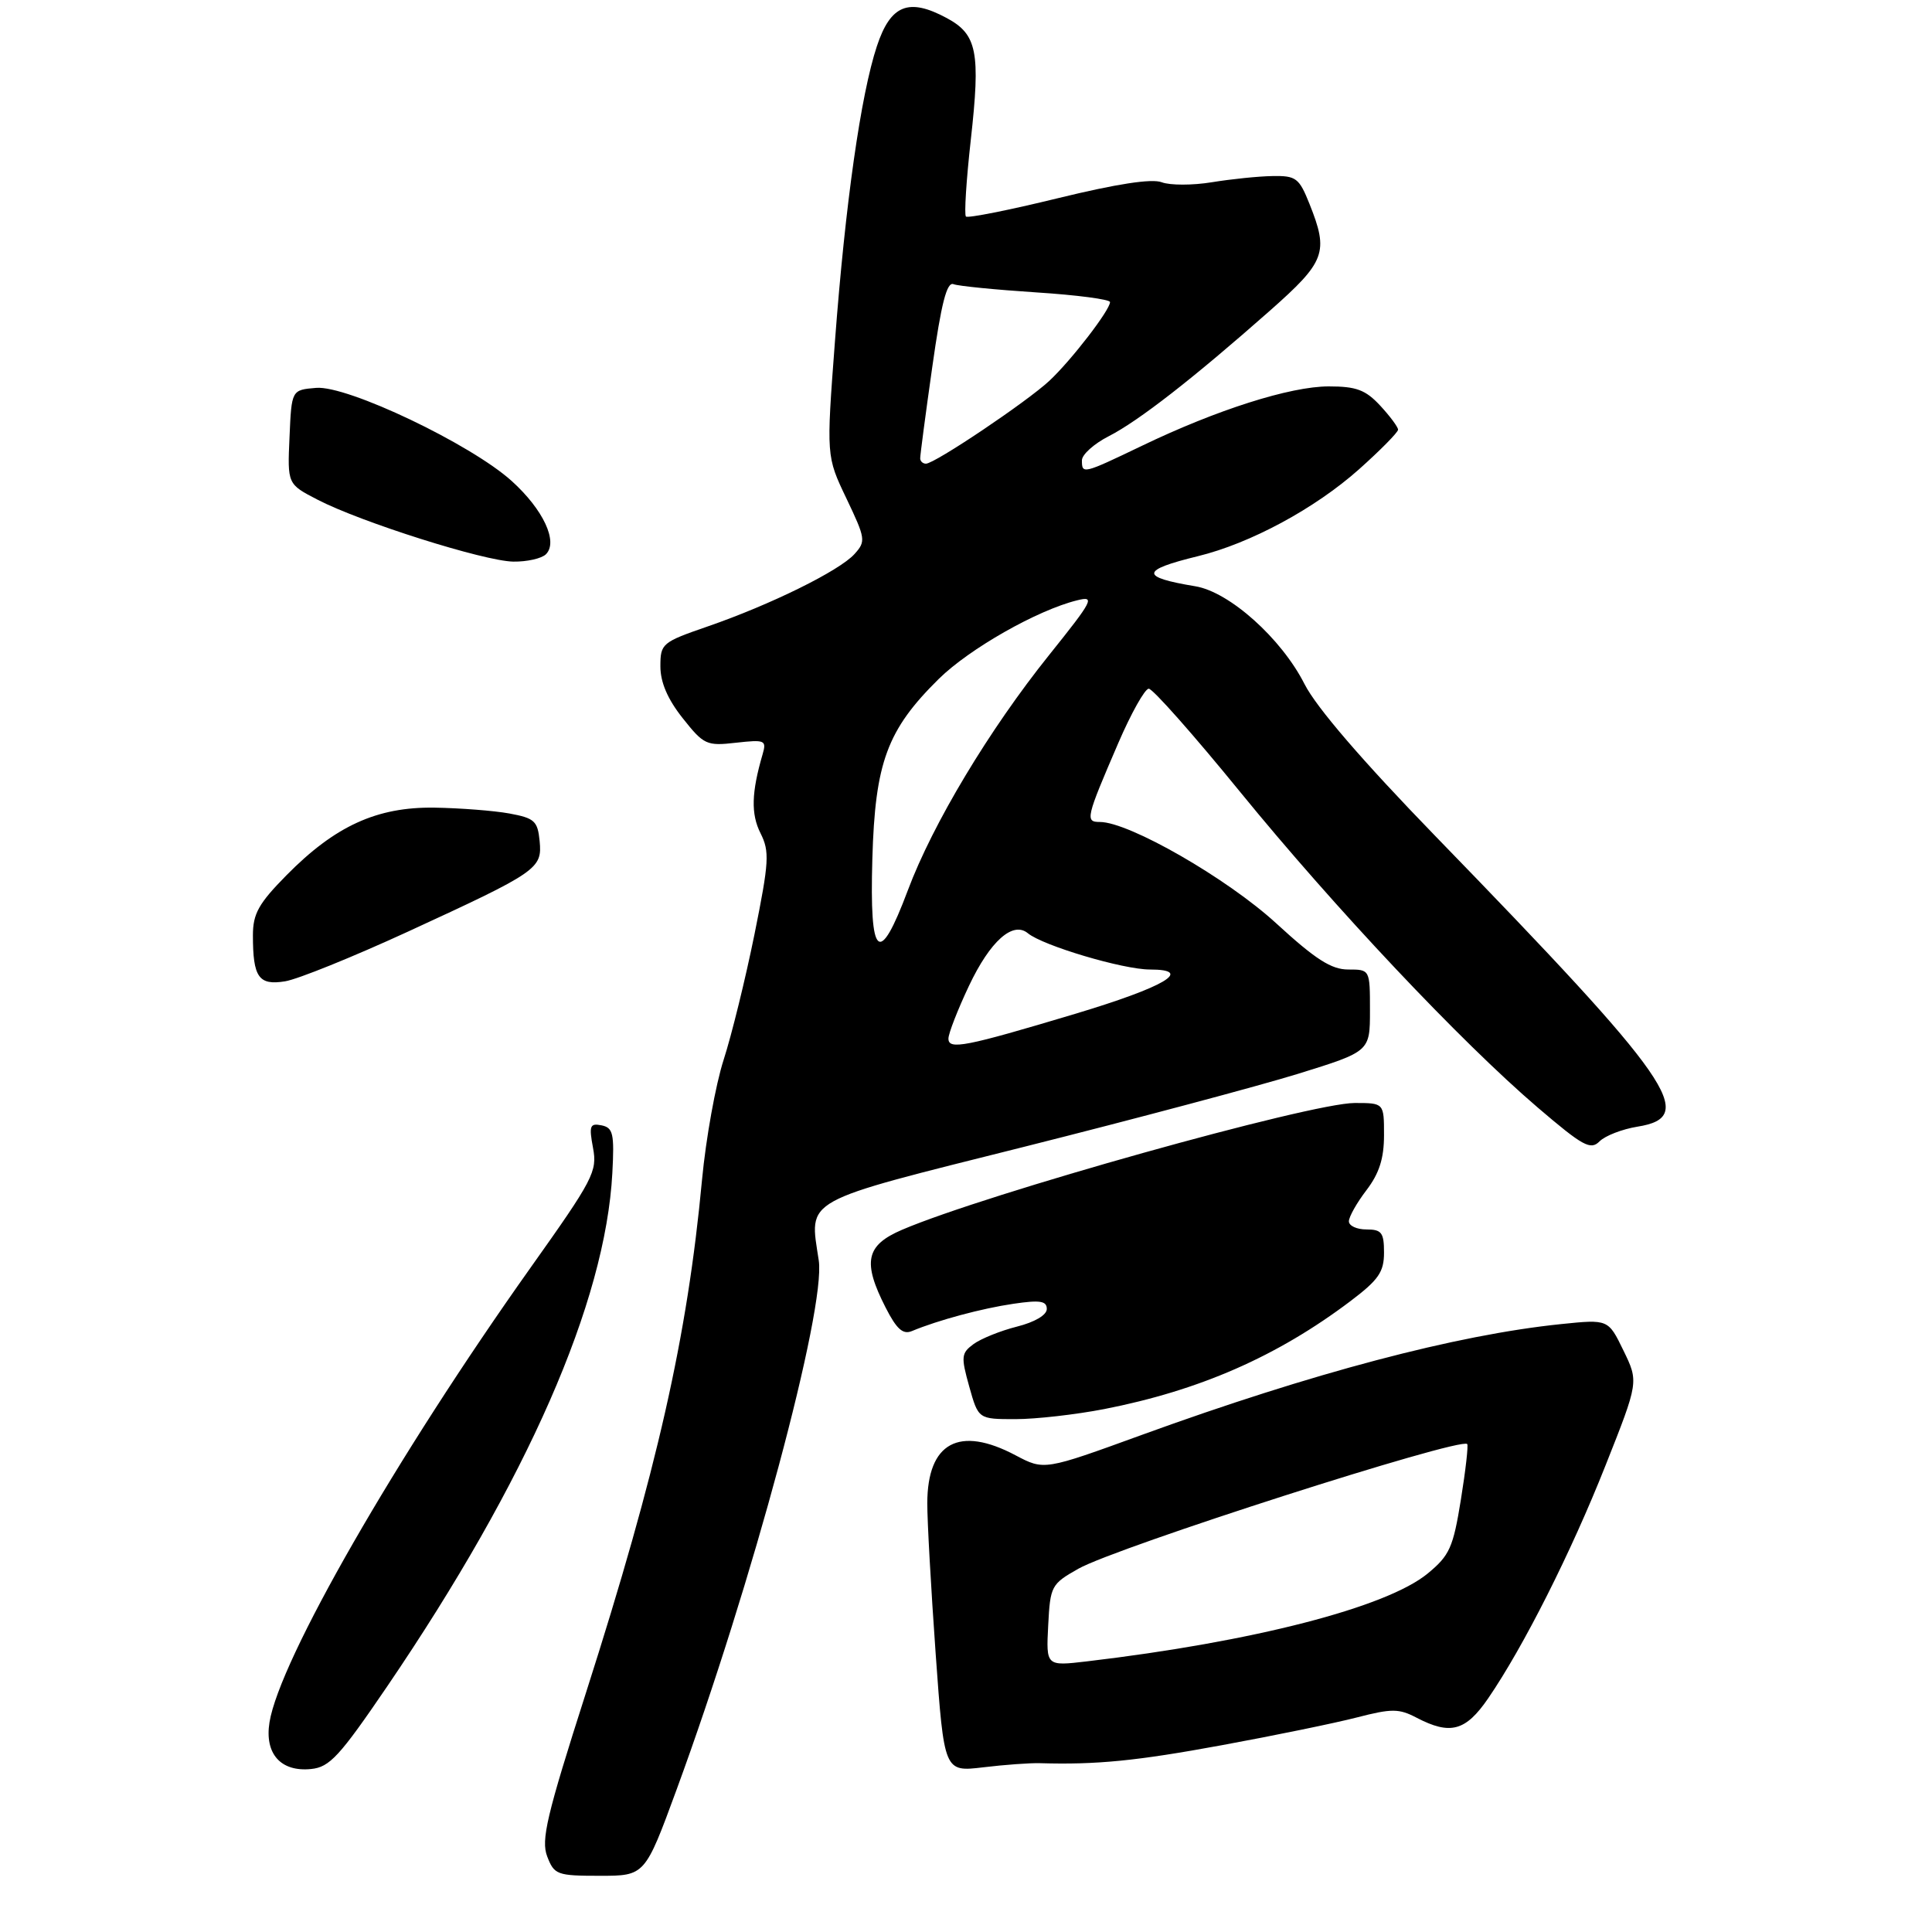 <?xml version="1.0" encoding="UTF-8" standalone="no"?>
<!DOCTYPE svg PUBLIC "-//W3C//DTD SVG 1.1//EN" "http://www.w3.org/Graphics/SVG/1.1/DTD/svg11.dtd" >
<svg xmlns="http://www.w3.org/2000/svg" xmlns:xlink="http://www.w3.org/1999/xlink" version="1.1" viewBox="0 0 275 275">
 <g >
 <path fill="currentColor"
d=" M 96.30 254.75 C 107.05 225.47 117.57 186.30 116.54 179.40 C 115.20 170.48 113.77 171.27 145.80 163.23 C 161.59 159.26 179.11 154.59 184.75 152.85 C 195.00 149.67 195.00 149.67 195.00 143.84 C 195.00 138.00 195.00 138.00 191.91 138.00 C 189.50 138.00 187.25 136.56 181.66 131.43 C 174.70 125.04 160.71 117.00 156.56 117.00 C 154.44 117.00 154.56 116.47 159.17 105.78 C 161.00 101.53 162.96 98.04 163.51 98.03 C 164.07 98.01 169.92 104.62 176.51 112.71 C 190.03 129.29 207.89 148.24 218.86 157.63 C 225.32 163.15 226.40 163.75 227.68 162.46 C 228.48 161.66 230.91 160.72 233.07 160.37 C 241.73 158.99 238.25 153.97 204.30 119.00 C 193.90 108.28 187.38 100.70 185.69 97.38 C 182.40 90.88 175.00 84.25 170.14 83.45 C 162.24 82.14 162.32 81.17 170.50 79.17 C 177.97 77.35 187.16 72.39 193.43 66.81 C 196.49 64.08 199.00 61.53 199.00 61.16 C 199.00 60.79 197.86 59.25 196.46 57.74 C 194.37 55.49 193.06 55.00 189.13 55.00 C 183.66 55.00 173.18 58.33 162.51 63.47 C 154.13 67.49 154.00 67.52 154.00 65.52 C 154.00 64.71 155.72 63.16 157.82 62.09 C 162.07 59.92 169.82 53.88 180.75 44.23 C 188.68 37.22 189.16 35.94 186.39 29.02 C 184.92 25.34 184.48 25.00 181.14 25.06 C 179.14 25.09 175.25 25.49 172.50 25.94 C 169.75 26.39 166.53 26.39 165.35 25.94 C 163.94 25.40 158.94 26.17 150.59 28.21 C 143.64 29.91 137.75 31.08 137.49 30.82 C 137.23 30.56 137.54 25.66 138.18 19.93 C 139.58 7.39 139.09 4.90 134.76 2.57 C 129.34 -0.35 126.77 0.68 124.82 6.56 C 122.53 13.46 120.33 28.92 118.85 48.54 C 117.61 64.95 117.61 64.95 120.48 70.95 C 123.21 76.68 123.27 77.05 121.62 78.87 C 119.47 81.25 109.67 86.08 100.75 89.16 C 94.22 91.42 94.00 91.60 94.00 94.85 C 94.00 97.12 95.03 99.52 97.17 102.22 C 100.18 106.02 100.57 106.20 104.76 105.72 C 108.89 105.26 109.13 105.36 108.55 107.36 C 106.96 112.80 106.87 115.86 108.25 118.60 C 109.56 121.21 109.48 122.64 107.39 133.00 C 106.11 139.32 104.13 147.37 102.99 150.89 C 101.86 154.40 100.48 162.05 99.93 167.89 C 97.84 190.29 93.56 209.20 83.39 241.00 C 77.80 258.46 76.99 261.91 77.89 264.25 C 78.89 266.85 79.29 267.00 85.37 267.00 C 91.80 267.00 91.80 267.00 96.30 254.75 Z  M 55.12 240.03 C 75.06 210.70 86.18 185.35 87.16 166.98 C 87.46 161.35 87.27 160.52 85.62 160.18 C 83.97 159.85 83.82 160.23 84.41 163.39 C 85.04 166.74 84.46 167.86 75.52 180.44 C 56.38 207.40 39.80 236.27 38.36 245.15 C 37.64 249.63 39.96 252.24 44.28 251.80 C 46.92 251.54 48.34 249.99 55.12 240.03 Z  M 148.00 250.97 C 156.09 251.21 161.76 250.65 173.92 248.41 C 181.39 247.04 190.04 245.26 193.14 244.46 C 198.10 243.18 199.12 243.18 201.64 244.50 C 206.44 247.00 208.62 246.41 211.82 241.75 C 216.84 234.43 223.63 220.97 228.53 208.59 C 233.25 196.69 233.25 196.69 231.08 192.23 C 228.92 187.78 228.92 187.78 222.21 188.47 C 207.30 190.00 186.78 195.43 162.56 204.23 C 148.63 209.30 148.63 209.30 144.56 207.15 C 136.51 202.88 132.01 205.33 131.99 213.97 C 131.98 216.46 132.52 226.09 133.18 235.36 C 134.39 252.22 134.39 252.22 139.94 251.56 C 143.00 251.19 146.62 250.93 148.00 250.97 Z  M 157.16 200.57 C 170.76 197.91 181.80 193.07 192.25 185.18 C 196.23 182.17 197.00 181.05 197.00 178.29 C 197.00 175.45 196.66 175.00 194.50 175.00 C 193.12 175.00 192.00 174.48 192.00 173.84 C 192.00 173.21 193.12 171.21 194.50 169.41 C 196.32 167.02 197.00 164.90 197.00 161.57 C 197.00 157.00 197.00 157.00 192.83 157.00 C 186.51 157.00 140.31 169.94 128.39 175.05 C 123.24 177.26 122.74 179.61 126.06 186.12 C 127.63 189.20 128.53 190.00 129.81 189.46 C 133.53 187.91 139.75 186.24 144.25 185.58 C 148.04 185.02 149.00 185.17 149.00 186.32 C 149.00 187.18 147.29 188.19 144.75 188.83 C 142.41 189.42 139.64 190.54 138.58 191.31 C 136.82 192.61 136.77 193.10 137.96 197.36 C 139.26 202.00 139.26 202.00 144.54 202.00 C 147.45 202.00 153.13 201.35 157.16 200.57 Z  M 58.02 132.63 C 76.59 124.08 77.19 123.66 76.81 119.70 C 76.53 116.86 76.08 116.45 72.50 115.79 C 70.30 115.39 65.51 115.02 61.85 114.96 C 53.65 114.84 47.69 117.56 40.75 124.61 C 36.81 128.61 36.00 130.06 36.00 133.14 C 36.00 139.12 36.82 140.29 40.58 139.68 C 42.38 139.39 50.23 136.21 58.02 132.63 Z  M 77.71 78.89 C 79.48 77.12 77.33 72.53 72.84 68.47 C 67.02 63.21 49.43 54.83 45.00 55.21 C 41.50 55.50 41.50 55.50 41.21 62.21 C 40.91 68.91 40.91 68.91 45.21 71.13 C 51.39 74.33 68.89 79.86 73.05 79.94 C 75.00 79.97 77.10 79.50 77.71 78.89 Z  M 135.00 147.83 C 135.00 147.10 136.32 143.72 137.92 140.33 C 140.94 133.95 144.17 131.07 146.31 132.84 C 148.46 134.61 159.86 138.00 163.68 138.00 C 170.01 138.00 165.83 140.47 153.00 144.32 C 137.36 149.01 135.00 149.47 135.00 147.83 Z  M 124.17 122.25 C 124.56 108.52 126.27 103.89 133.63 96.63 C 137.99 92.34 147.64 86.85 153.32 85.45 C 155.92 84.80 155.61 85.40 149.32 93.25 C 140.82 103.85 132.77 117.25 129.22 126.73 C 125.11 137.68 123.76 136.48 124.17 122.25 Z  M 130.98 65.25 C 130.97 64.84 131.74 58.98 132.70 52.23 C 133.98 43.17 134.77 40.08 135.72 40.45 C 136.42 40.72 141.72 41.24 147.50 41.62 C 153.27 41.99 158.00 42.61 158.00 43.00 C 158.00 44.13 152.50 51.27 149.38 54.19 C 146.18 57.18 133.05 66.00 131.80 66.00 C 131.36 66.00 130.99 65.66 130.98 65.25 Z  M 149.20 231.36 C 149.49 225.74 149.63 225.48 153.50 223.29 C 158.92 220.23 207.74 204.57 208.84 205.54 C 209.02 205.70 208.62 209.27 207.94 213.47 C 206.84 220.28 206.34 221.40 203.22 223.97 C 197.36 228.80 178.36 233.69 154.70 236.48 C 148.90 237.16 148.90 237.16 149.20 231.36 Z "/>
</g>
</svg>